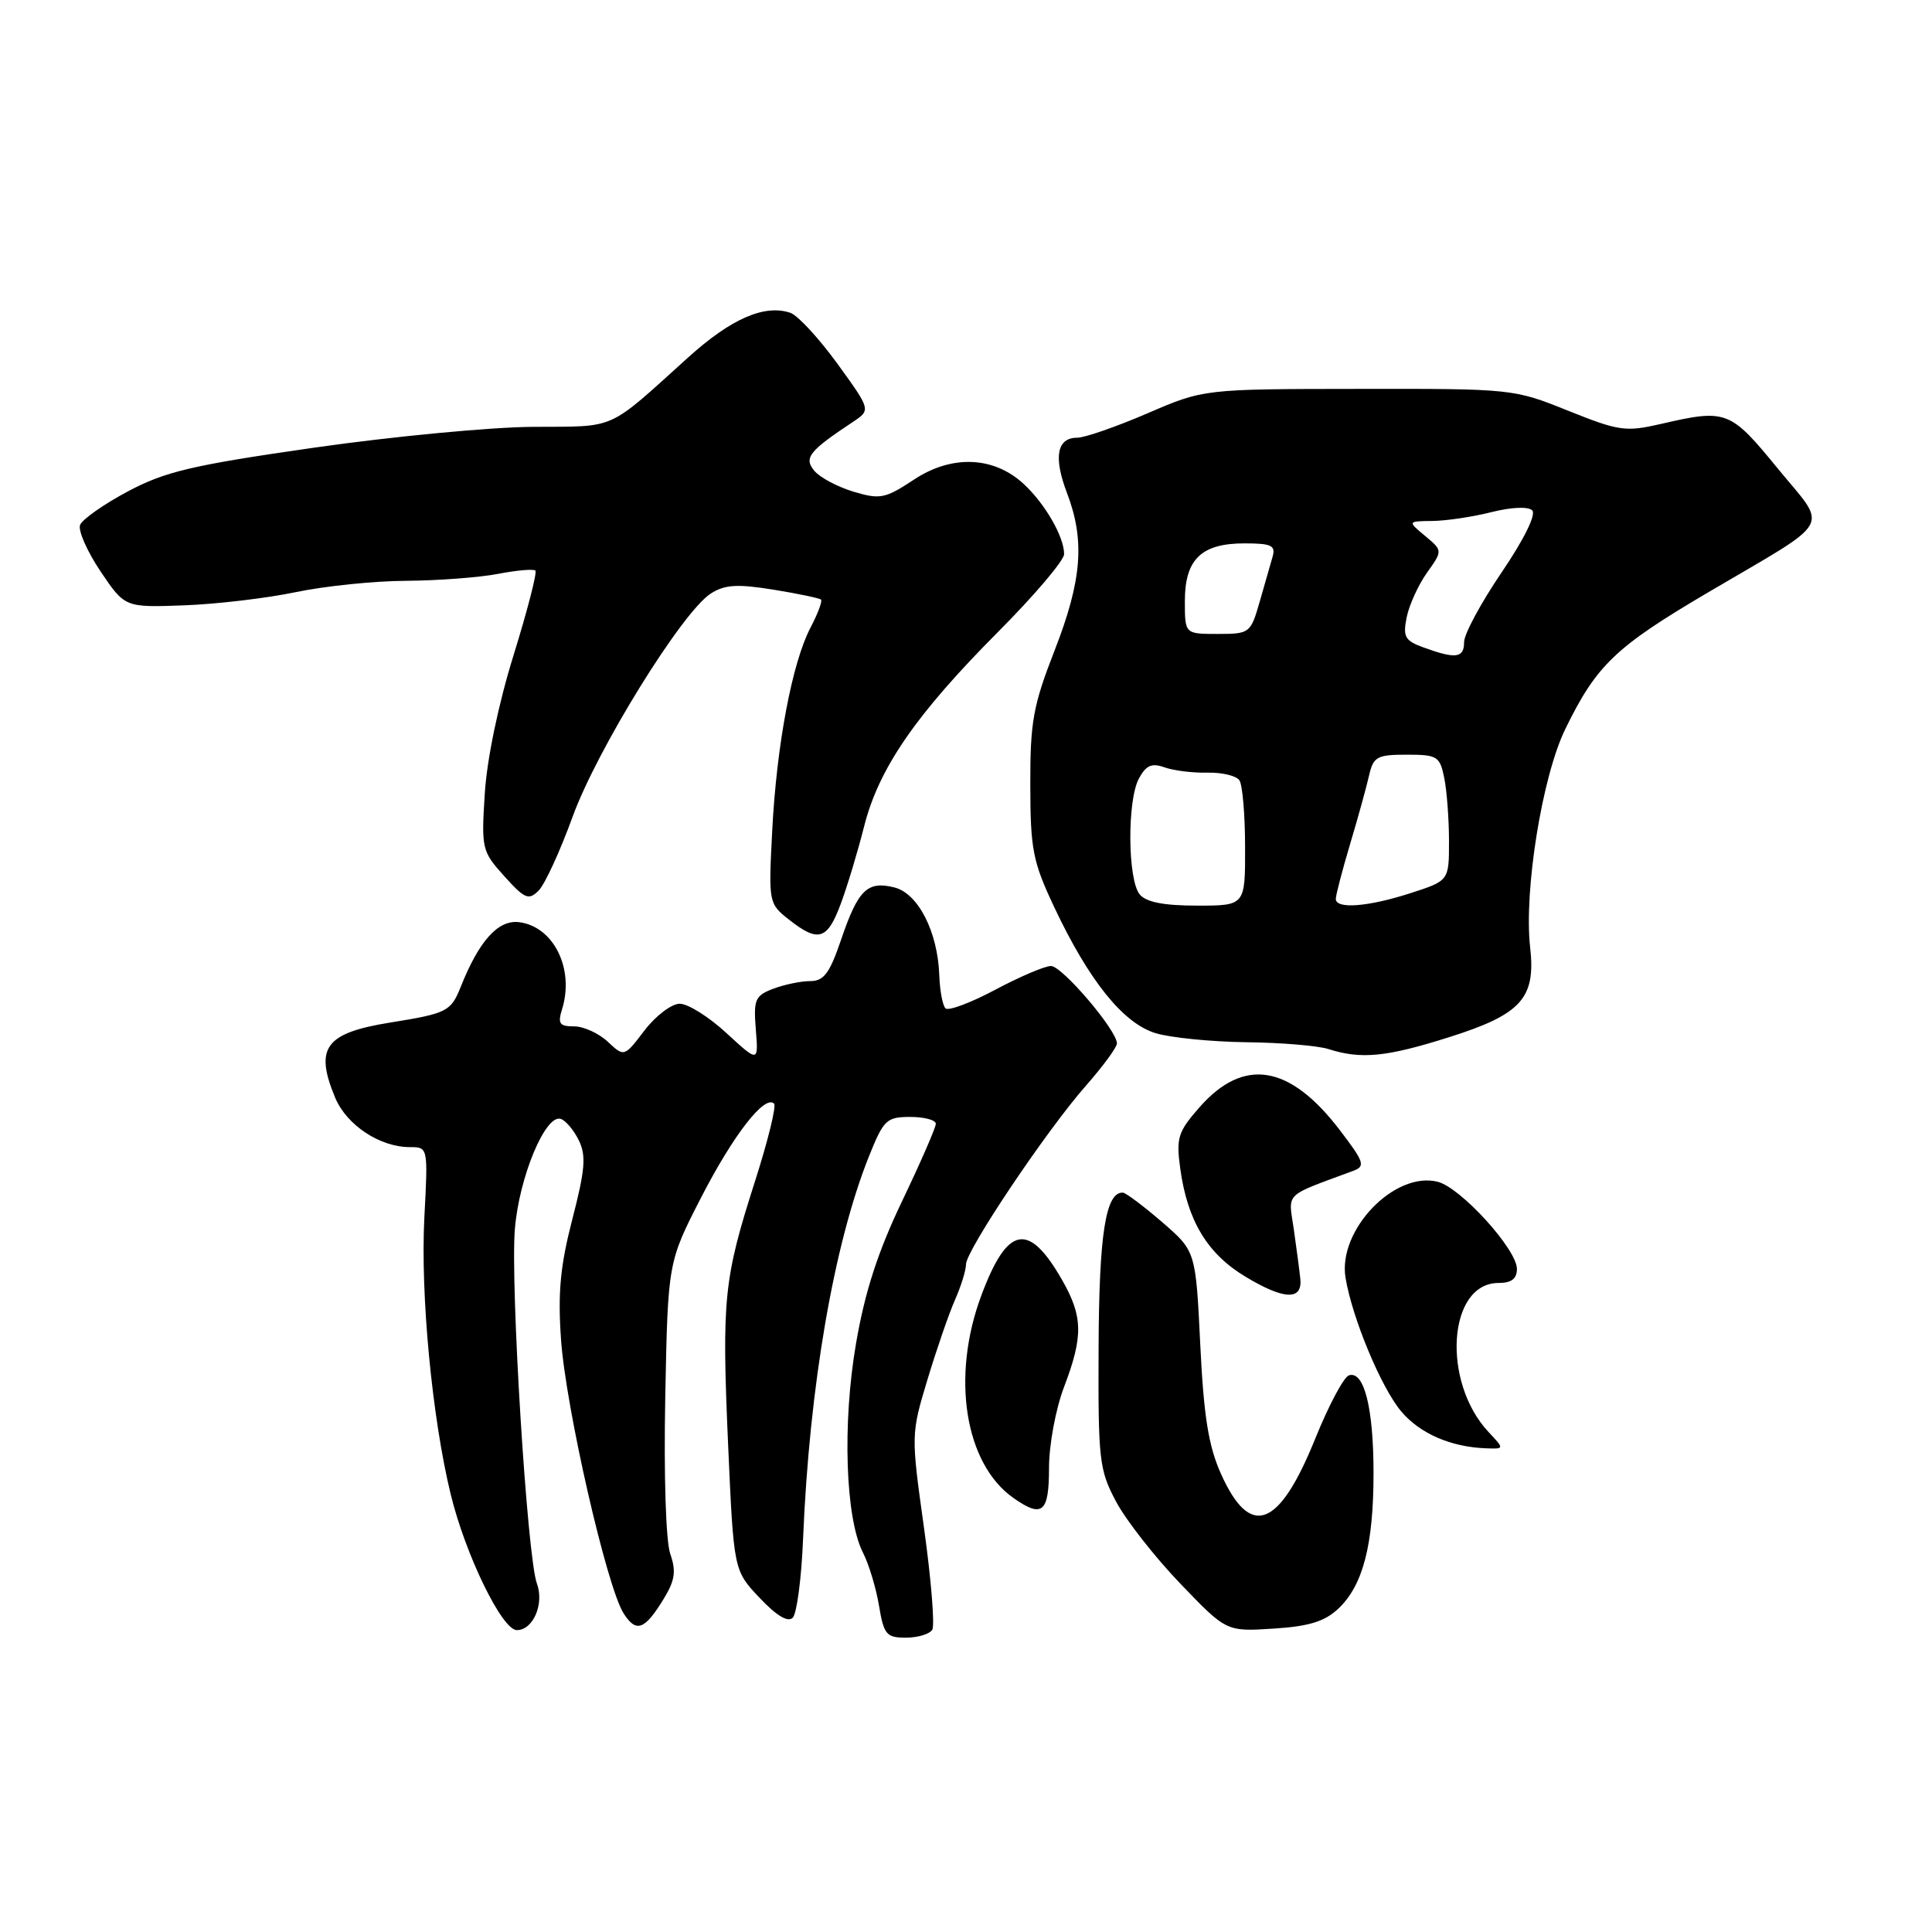 <?xml version="1.0" encoding="UTF-8" standalone="no"?>
<!DOCTYPE svg PUBLIC "-//W3C//DTD SVG 1.1//EN" "http://www.w3.org/Graphics/SVG/1.1/DTD/svg11.dtd" >
<svg xmlns="http://www.w3.org/2000/svg" xmlns:xlink="http://www.w3.org/1999/xlink" version="1.1" viewBox="0 0 256 256">
 <g >
 <path fill="currentColor"
d=" M 123.53 215.95 C 123.88 215.38 123.39 209.32 122.44 202.48 C 120.71 190.10 120.71 190.04 122.90 182.78 C 124.11 178.78 125.75 174.02 126.55 172.22 C 127.35 170.41 128.00 168.30 128.00 167.53 C 128.00 165.69 138.69 149.75 143.90 143.85 C 146.15 141.29 148.00 138.77 148.00 138.26 C 148.00 136.52 140.74 128.00 139.26 128.00 C 138.44 128.00 135.12 129.42 131.87 131.15 C 128.62 132.88 125.66 133.99 125.28 133.61 C 124.90 133.23 124.53 131.25 124.46 129.21 C 124.25 123.45 121.66 118.38 118.51 117.59 C 114.93 116.69 113.70 117.90 111.46 124.48 C 109.94 128.96 109.17 130.00 107.36 130.00 C 106.13 130.00 103.93 130.46 102.47 131.01 C 100.05 131.93 99.83 132.44 100.15 136.41 C 100.50 140.79 100.50 140.79 96.27 136.90 C 93.95 134.75 91.16 133.00 90.07 133.00 C 88.99 133.00 86.89 134.59 85.40 136.54 C 82.71 140.07 82.71 140.07 80.54 138.04 C 79.35 136.92 77.34 136.00 76.07 136.00 C 74.14 136.00 73.88 135.64 74.47 133.75 C 76.15 128.38 73.36 122.75 68.76 122.19 C 66.00 121.86 63.48 124.66 61.05 130.76 C 59.74 134.03 59.26 134.28 51.66 135.50 C 43.08 136.89 41.65 138.84 44.42 145.47 C 45.94 149.09 50.34 152.00 54.31 152.00 C 56.72 152.00 56.72 152.00 56.23 161.32 C 55.70 171.53 57.25 187.85 59.72 198.00 C 61.67 206.02 66.53 216.00 68.48 216.00 C 70.65 216.00 72.14 212.52 71.14 209.82 C 69.86 206.38 67.62 170.37 68.22 162.90 C 68.77 156.01 72.27 147.60 74.30 148.26 C 74.96 148.47 76.04 149.76 76.70 151.11 C 77.69 153.13 77.53 155.01 75.84 161.54 C 74.24 167.72 73.90 171.29 74.34 177.50 C 74.96 186.48 80.40 210.28 82.63 213.78 C 84.31 216.41 85.43 215.99 87.99 211.78 C 89.44 209.39 89.61 208.18 88.81 205.89 C 88.23 204.21 87.95 195.51 88.15 185.13 C 88.50 167.25 88.50 167.25 92.93 158.62 C 97.19 150.35 101.34 145.01 102.57 146.24 C 102.89 146.56 101.75 151.19 100.04 156.53 C 95.89 169.49 95.63 172.07 96.48 191.46 C 97.22 208.09 97.22 208.09 100.64 211.71 C 102.88 214.09 104.40 215.00 105.04 214.36 C 105.58 213.82 106.20 209.13 106.41 203.94 C 107.24 183.73 110.49 164.87 115.13 153.25 C 117.09 148.36 117.47 148.00 120.62 148.00 C 122.48 148.00 124.00 148.41 124.00 148.91 C 124.00 149.41 121.99 154.02 119.53 159.16 C 116.31 165.90 114.61 171.15 113.43 178.00 C 111.60 188.62 112.02 201.18 114.35 205.74 C 115.13 207.26 116.08 210.41 116.47 212.75 C 117.11 216.59 117.45 217.00 120.03 217.00 C 121.60 217.00 123.17 216.53 123.53 215.95 Z  M 177.32 213.17 C 180.60 210.09 182.00 204.71 182.00 195.20 C 182.00 186.55 180.75 181.59 178.74 182.24 C 178.06 182.46 176.06 186.21 174.30 190.57 C 169.48 202.53 165.66 203.96 161.77 195.26 C 160.13 191.60 159.50 187.64 159.04 178.14 C 158.44 165.78 158.44 165.78 153.97 161.92 C 151.51 159.80 149.18 158.05 148.79 158.03 C 146.51 157.93 145.63 163.49 145.57 178.50 C 145.50 193.52 145.65 194.77 147.89 198.98 C 149.20 201.44 153.03 206.33 156.39 209.83 C 162.50 216.20 162.50 216.20 168.72 215.80 C 173.42 215.51 175.52 214.86 177.32 213.17 Z  M 139.00 194.51 C 139.00 191.44 139.88 186.70 141.00 183.76 C 143.55 177.06 143.50 174.43 140.73 169.60 C 136.30 161.85 133.49 162.39 130.04 171.63 C 126.00 182.42 127.83 193.97 134.30 198.50 C 138.12 201.18 139.00 200.43 139.00 194.51 Z  M 197.24 189.75 C 190.99 183.07 191.86 170.00 198.56 170.00 C 200.27 170.00 201.00 169.45 201.00 168.14 C 201.00 165.55 193.56 157.36 190.50 156.59 C 184.78 155.15 177.24 163.01 178.29 169.31 C 179.17 174.65 183.01 183.86 185.66 187.01 C 188.14 189.95 192.23 191.74 196.92 191.91 C 199.35 192.00 199.35 192.00 197.24 189.75 Z  M 172.30 169.47 C 172.19 168.39 171.80 165.44 171.44 162.92 C 170.71 157.89 169.98 158.61 179.32 155.14 C 180.95 154.53 180.77 153.98 177.52 149.73 C 170.88 141.04 164.79 140.06 158.93 146.73 C 156.08 149.98 155.83 150.77 156.39 154.85 C 157.34 161.74 159.96 166.11 165.00 169.15 C 170.11 172.24 172.59 172.35 172.30 169.47 Z  M 191.96 137.45 C 201.59 134.41 203.52 132.28 202.75 125.51 C 201.91 117.99 204.35 102.85 207.42 96.58 C 211.56 88.11 214.05 85.73 226.29 78.52 C 243.23 68.55 242.27 70.27 235.53 62.04 C 229.25 54.36 228.75 54.17 220.10 56.17 C 215.40 57.25 214.53 57.13 207.78 54.42 C 200.57 51.52 200.37 51.50 180.01 51.53 C 159.50 51.55 159.50 51.55 152.02 54.78 C 147.90 56.55 143.73 58.00 142.74 58.00 C 140.04 58.00 139.57 60.57 141.38 65.32 C 143.78 71.62 143.37 76.87 139.75 86.16 C 136.89 93.50 136.50 95.63 136.52 104.00 C 136.53 112.55 136.85 114.17 139.68 120.18 C 144.29 129.95 148.82 135.59 153.12 136.90 C 155.10 137.50 160.50 138.04 165.12 138.10 C 169.73 138.15 174.62 138.56 176.00 139.00 C 180.35 140.39 183.67 140.07 191.96 137.45 Z  M 111.41 119.75 C 112.28 117.41 113.67 112.80 114.50 109.50 C 116.45 101.79 121.35 94.68 132.25 83.73 C 137.06 78.90 141.00 74.26 141.00 73.42 C 141.00 71.14 138.51 66.80 135.69 64.17 C 131.73 60.46 126.14 60.22 121.12 63.54 C 117.29 66.07 116.63 66.21 113.09 65.15 C 110.97 64.51 108.64 63.27 107.90 62.38 C 106.48 60.67 107.19 59.77 113.01 55.91 C 115.40 54.32 115.40 54.32 110.95 48.18 C 108.50 44.81 105.70 41.78 104.73 41.45 C 101.30 40.29 96.87 42.23 91.21 47.34 C 80.31 57.18 81.85 56.49 70.64 56.56 C 65.06 56.59 52.00 57.83 41.61 59.32 C 25.43 61.64 21.89 62.48 16.93 65.12 C 13.74 66.82 10.90 68.82 10.61 69.56 C 10.33 70.31 11.55 73.07 13.32 75.71 C 16.55 80.50 16.55 80.50 24.41 80.21 C 28.73 80.05 35.39 79.26 39.20 78.46 C 43.01 77.66 49.59 76.98 53.82 76.96 C 58.04 76.93 63.52 76.52 66.00 76.04 C 68.47 75.56 70.70 75.37 70.94 75.61 C 71.19 75.85 69.89 80.88 68.06 86.78 C 66.06 93.21 64.53 100.54 64.24 105.10 C 63.77 112.47 63.85 112.80 66.82 116.10 C 69.54 119.12 70.05 119.33 71.38 118.00 C 72.20 117.17 74.22 112.78 75.87 108.23 C 79.12 99.29 90.39 81.08 94.18 78.65 C 96.04 77.46 97.68 77.36 102.46 78.13 C 105.74 78.66 108.59 79.26 108.79 79.45 C 108.99 79.65 108.36 81.32 107.40 83.16 C 104.96 87.81 102.90 98.74 102.32 110.11 C 101.83 119.63 101.85 119.73 104.55 121.86 C 108.44 124.92 109.63 124.55 111.41 119.75 Z  M 151.02 118.52 C 149.42 116.59 149.34 106.11 150.90 103.18 C 151.86 101.40 152.60 101.07 154.31 101.68 C 155.51 102.11 158.07 102.43 160.00 102.38 C 161.93 102.34 163.83 102.79 164.23 103.40 C 164.64 104.00 164.98 107.99 164.98 112.25 C 165.00 120.00 165.00 120.00 158.62 120.00 C 154.21 120.00 151.87 119.54 151.02 118.52 Z  M 177.00 119.11 C 177.00 118.61 177.85 115.35 178.89 111.86 C 179.94 108.36 181.07 104.26 181.41 102.75 C 181.98 100.27 182.46 100.00 186.39 100.00 C 190.47 100.00 190.79 100.20 191.38 103.13 C 191.72 104.84 192.00 108.60 192.00 111.47 C 192.00 116.70 192.00 116.70 186.89 118.35 C 181.26 120.17 177.00 120.49 177.00 119.11 Z  M 188.65 85.80 C 186.16 84.90 185.87 84.39 186.39 81.80 C 186.72 80.17 187.93 77.51 189.08 75.89 C 191.17 72.96 191.17 72.96 188.83 71.01 C 186.50 69.07 186.50 69.07 189.81 69.03 C 191.63 69.01 195.14 68.49 197.62 67.86 C 200.31 67.19 202.50 67.10 203.03 67.63 C 203.57 68.17 201.93 71.49 198.97 75.85 C 196.24 79.87 194.00 84.02 194.00 85.08 C 194.00 87.20 192.90 87.35 188.65 85.80 Z  M 157.00 79.65 C 157.00 74.11 159.18 72.00 164.90 72.00 C 168.46 72.00 169.05 72.28 168.63 73.75 C 168.35 74.71 167.58 77.41 166.91 79.75 C 165.71 83.91 165.59 84.00 161.34 84.00 C 157.00 84.00 157.00 84.00 157.00 79.65 Z "/>
</g>
</svg>